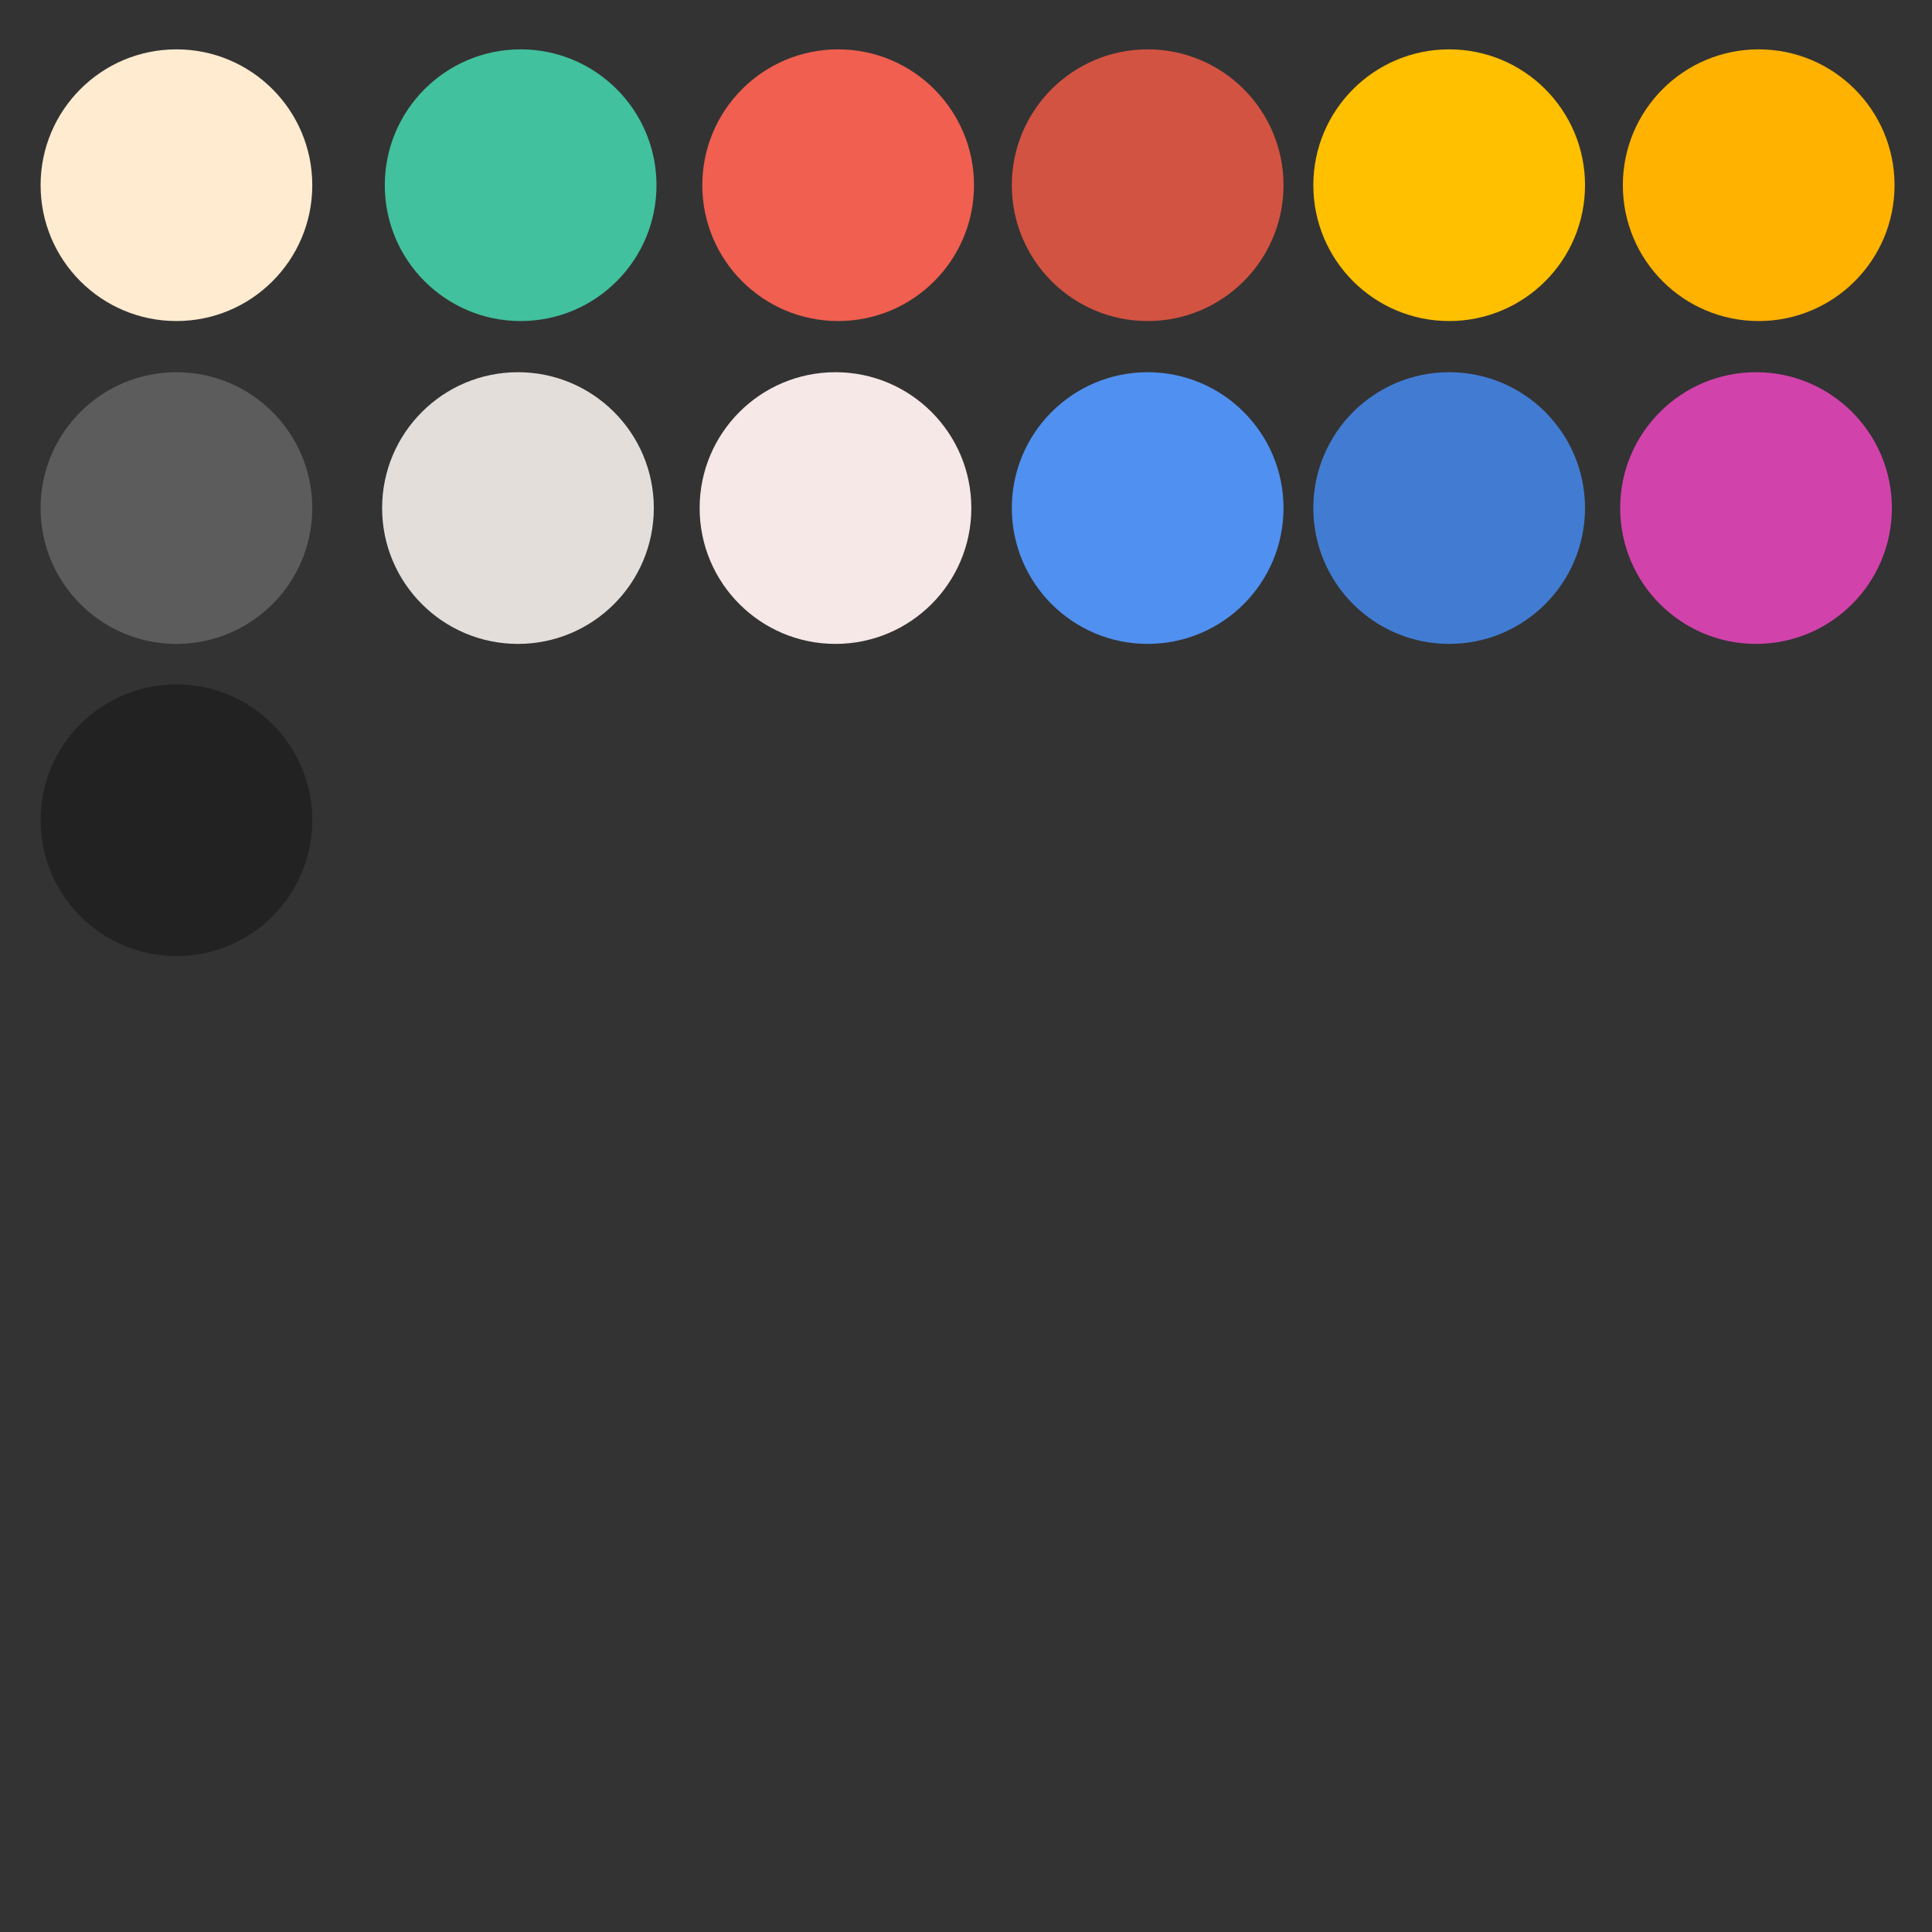 <?xml version="1.0" encoding="UTF-8" standalone="no"?>
<!-- Created with Inkscape (http://www.inkscape.org/) -->

<svg
   xmlns:dc="http://purl.org/dc/elements/1.1/"
   xmlns:cc="http://creativecommons.org/ns#"
   xmlns:rdf="http://www.w3.org/1999/02/22-rdf-syntax-ns#"
   xmlns:svg="http://www.w3.org/2000/svg"
   xmlns="http://www.w3.org/2000/svg"
   xmlns:sodipodi="http://sodipodi.sourceforge.net/DTD/sodipodi-0.dtd"
   xmlns:inkscape="http://www.inkscape.org/namespaces/inkscape"
   width="256"
   height="256"
   viewBox="0 0 256 256"
   id="svg2"
   version="1.1"
   inkscape:version="0.91 r"
   sodipodi:docname="pallete.svg"
   inkscape:export-filename="/home/ryan/w/1egoman/bag/mobile/www/img/foodstuff.png"
   inkscape:export-xdpi="90"
   inkscape:export-ydpi="90">
  <rect x="0" y="0" width="256" height="256" fill="#333333" stroke="none"/>
  <defs
     id="defs4" />
  <sodipodi:namedview
     id="base"
     pagecolor="#ffffff"
     bordercolor="#666666"
     borderopacity="1.0"
     inkscape:pageopacity="0.0"
     inkscape:pageshadow="2"
     inkscape:zoom="2.8284271"
     inkscape:cx="110.99757"
     inkscape:cy="200.3077"
     inkscape:document-units="px"
     inkscape:current-layer="layer1"
     showgrid="false"
     inkscape:window-width="1920"
     inkscape:window-height="1029"
     inkscape:window-x="0"
     inkscape:window-y="0"
     inkscape:window-maximized="1"
     fit-margin-top="0"
     fit-margin-left="0"
     fit-margin-right="0"
     fit-margin-bottom="0"
     units="px" />
  <g
     inkscape:label="Layer 1"
     inkscape:groupmode="layer"
     id="layer1"
     transform="translate(-42.073,-658.476)">
    <circle
       style="opacity:1;fill:#ffebd0;fill-opacity:1;stroke:none;stroke-width:1;stroke-linecap:round;stroke-miterlimit:4;stroke-dasharray:none;stroke-opacity:1"
       id="path4264"
       cx="65.452"
       cy="683.016"
       r="18" />
    <circle
       r="18"
       cy="683.016"
       cx="111.06"
       id="circle4394"
       style="opacity:1;fill:#41c19d;fill-opacity:1;stroke:none;stroke-width:1;stroke-linecap:round;stroke-miterlimit:4;stroke-dasharray:none;stroke-opacity:1" />
    <circle
       style="opacity:1;fill:#f05f50;fill-opacity:1;stroke:none;stroke-width:1;stroke-linecap:round;stroke-miterlimit:4;stroke-dasharray:none;stroke-opacity:1"
       id="circle4396"
       cx="153.133"
       cy="683.016"
       r="18" />
    <circle
       r="18"
       cy="683.016"
       cx="194.145"
       id="circle4398"
       style="opacity:1;fill:#d25342;fill-opacity:1;stroke:none;stroke-width:1;stroke-linecap:round;stroke-miterlimit:4;stroke-dasharray:none;stroke-opacity:1" />
    <circle
       style="opacity:1;fill:#ffc000;fill-opacity:1;stroke:none;stroke-width:1;stroke-linecap:round;stroke-miterlimit:4;stroke-dasharray:none;stroke-opacity:1"
       id="circle4400"
       cx="234.096"
       cy="683.016"
       r="18" />
    <circle
       r="18"
       cy="683.016"
       cx="275.109"
       id="circle4402"
       style="opacity:1;fill:#ffb200;fill-opacity:1;stroke:none;stroke-width:1;stroke-linecap:round;stroke-miterlimit:4;stroke-dasharray:none;stroke-opacity:1" />
    <circle
       r="18"
       cy="725.796"
       cx="65.452"
       id="circle4404"
       style="opacity:1;fill:#5c5c5c;fill-opacity:1;stroke:none;stroke-width:1;stroke-linecap:round;stroke-miterlimit:4;stroke-dasharray:none;stroke-opacity:1" />
    <circle
       style="opacity:1;fill:#f6e8e7;fill-opacity:1;stroke:none;stroke-width:1;stroke-linecap:round;stroke-miterlimit:4;stroke-dasharray:none;stroke-opacity:1"
       id="circle4406"
       cx="152.779"
       cy="725.796"
       r="18" />
    <circle
       r="18"
       cy="725.796"
       cx="110.706"
       id="circle4408"
       style="opacity:1;fill:#e3deda;fill-opacity:1;stroke:none;stroke-width:1;stroke-linecap:round;stroke-miterlimit:4;stroke-dasharray:none;stroke-opacity:1" />
    <circle
       style="opacity:1;fill:#5090f0;fill-opacity:1;stroke:none;stroke-width:1;stroke-linecap:round;stroke-miterlimit:4;stroke-dasharray:none;stroke-opacity:1"
       id="circle4410"
       cx="194.145"
       cy="725.796"
       r="18" />
    <circle
       r="18"
       cy="725.796"
       cx="234.096"
       id="circle4412"
       style="opacity:1;fill:#427cd2;fill-opacity:1;stroke:none;stroke-width:1;stroke-linecap:round;stroke-miterlimit:4;stroke-dasharray:none;stroke-opacity:1" />
    <circle
       style="opacity:1;fill:#d242ab;fill-opacity:1;stroke:none;stroke-width:1;stroke-linecap:round;stroke-miterlimit:4;stroke-dasharray:none;stroke-opacity:1"
       id="circle4422"
       cx="274.755"
       cy="725.796"
       r="18" />
    <circle
       style="opacity:1;fill:#222222;fill-opacity:1;stroke:none;stroke-width:1;stroke-linecap:round;stroke-miterlimit:4;stroke-dasharray:none;stroke-opacity:1"
       id="circle5212"
       cx="65.452"
       cy="767.162"
       r="18" />
  </g>
</svg>
